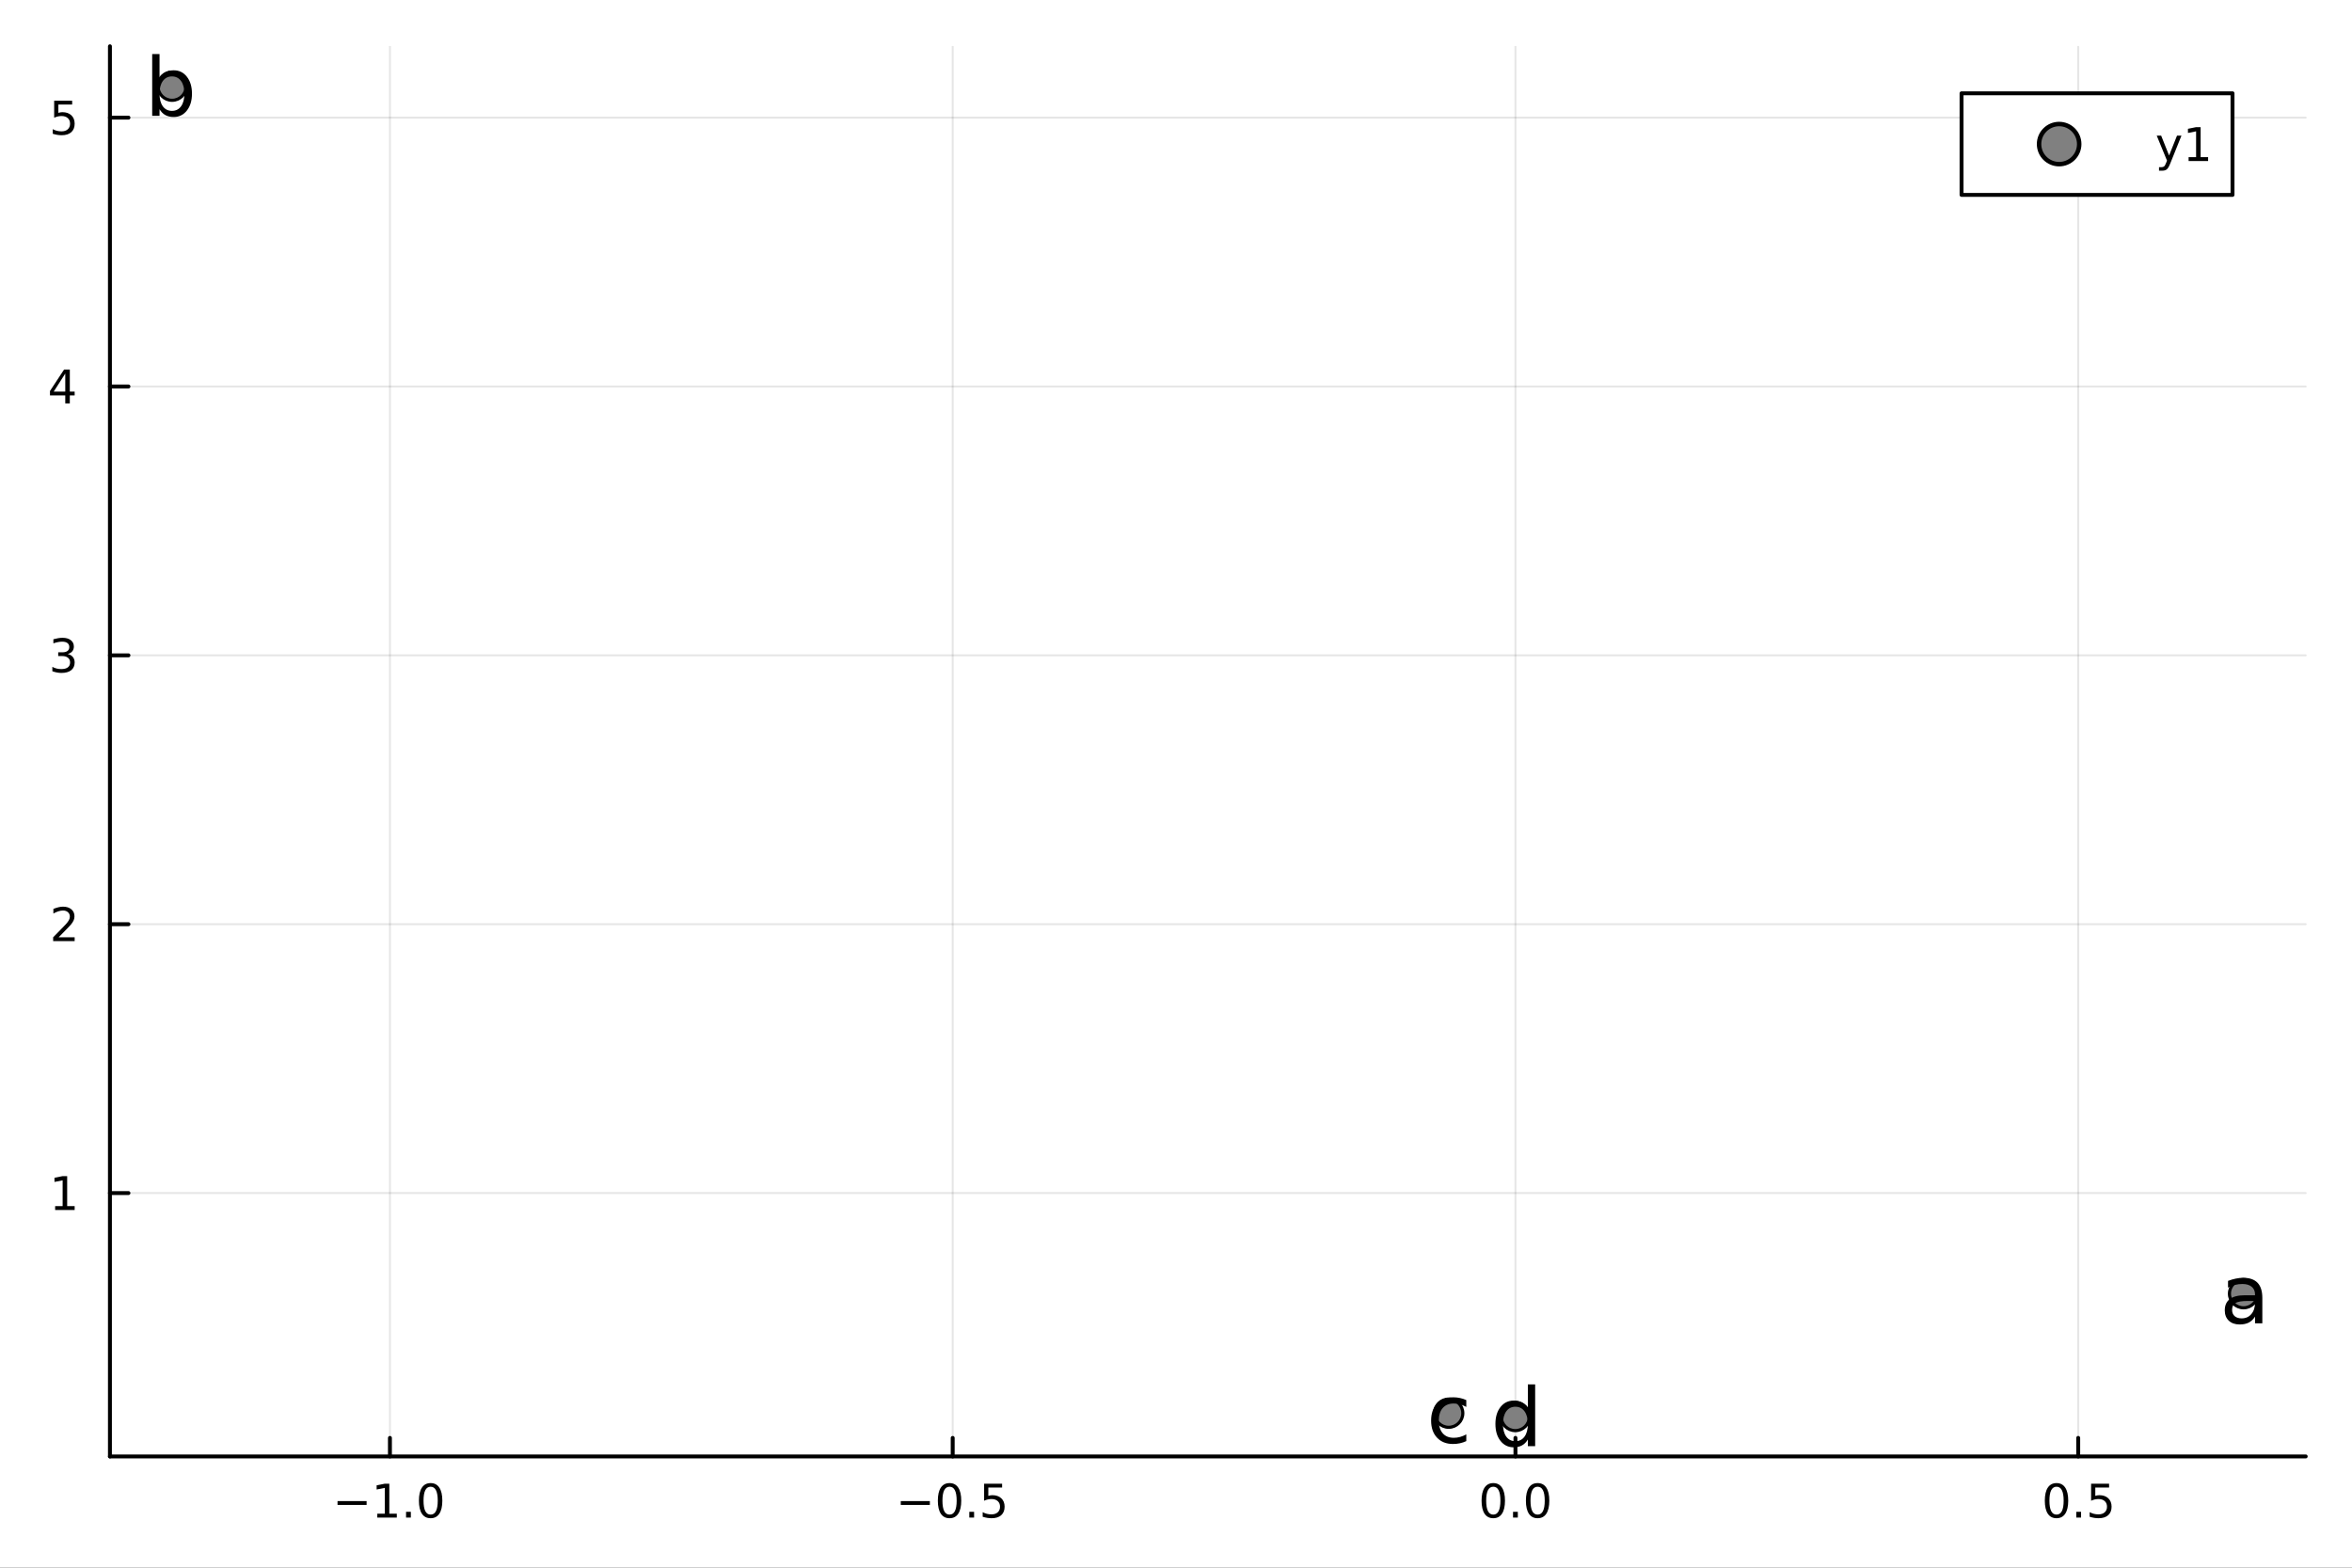 <?xml version="1.0" encoding="utf-8"?>
<svg xmlns="http://www.w3.org/2000/svg" xmlns:xlink="http://www.w3.org/1999/xlink" width="600" height="400" viewBox="0 0 2400 1600">
<rect x="0" y="0" width="2400" height="1600" fill="#333333" stroke="none"/>
<defs>
  <clipPath id="clip710">
    <rect x="0" y="0" width="2400" height="1600"/>
  </clipPath>
</defs>
<path clip-path="url(#clip710)" d="M0 1600 L2400 1600 L2400 0 L0 0  Z" fill="#ffffff" fill-rule="evenodd" fill-opacity="1"/>
<defs>
  <clipPath id="clip711">
    <rect x="480" y="0" width="1681" height="1600"/>
  </clipPath>
</defs>
<path clip-path="url(#clip710)" d="M112.177 1486.45 L2352.76 1486.45 L2352.76 47.244 L112.177 47.244  Z" fill="#ffffff" fill-rule="evenodd" fill-opacity="1"/>
<defs>
  <clipPath id="clip712">
    <rect x="112" y="47" width="2242" height="1440"/>
  </clipPath>
</defs>
<polyline clip-path="url(#clip712)" style="stroke:#000000; stroke-linecap:round; stroke-linejoin:round; stroke-width:2; stroke-opacity:0.1; fill:none" points="397.889,1486.45 397.889,47.244 "/>
<polyline clip-path="url(#clip712)" style="stroke:#000000; stroke-linecap:round; stroke-linejoin:round; stroke-width:2; stroke-opacity:0.1; fill:none" points="972.131,1486.45 972.131,47.244 "/>
<polyline clip-path="url(#clip712)" style="stroke:#000000; stroke-linecap:round; stroke-linejoin:round; stroke-width:2; stroke-opacity:0.1; fill:none" points="1546.37,1486.45 1546.37,47.244 "/>
<polyline clip-path="url(#clip712)" style="stroke:#000000; stroke-linecap:round; stroke-linejoin:round; stroke-width:2; stroke-opacity:0.1; fill:none" points="2120.62,1486.45 2120.62,47.244 "/>
<polyline clip-path="url(#clip712)" style="stroke:#000000; stroke-linecap:round; stroke-linejoin:round; stroke-width:2; stroke-opacity:0.1; fill:none" points="112.177,1217.65 2352.76,1217.65 "/>
<polyline clip-path="url(#clip712)" style="stroke:#000000; stroke-linecap:round; stroke-linejoin:round; stroke-width:2; stroke-opacity:0.1; fill:none" points="112.177,943.253 2352.76,943.253 "/>
<polyline clip-path="url(#clip712)" style="stroke:#000000; stroke-linecap:round; stroke-linejoin:round; stroke-width:2; stroke-opacity:0.1; fill:none" points="112.177,668.854 2352.76,668.854 "/>
<polyline clip-path="url(#clip712)" style="stroke:#000000; stroke-linecap:round; stroke-linejoin:round; stroke-width:2; stroke-opacity:0.1; fill:none" points="112.177,394.454 2352.76,394.454 "/>
<polyline clip-path="url(#clip712)" style="stroke:#000000; stroke-linecap:round; stroke-linejoin:round; stroke-width:2; stroke-opacity:0.1; fill:none" points="112.177,120.055 2352.76,120.055 "/>
<polyline clip-path="url(#clip710)" style="stroke:#000000; stroke-linecap:round; stroke-linejoin:round; stroke-width:4; stroke-opacity:1; fill:none" points="112.177,1486.45 2352.76,1486.45 "/>
<polyline clip-path="url(#clip710)" style="stroke:#000000; stroke-linecap:round; stroke-linejoin:round; stroke-width:4; stroke-opacity:1; fill:none" points="397.889,1486.45 397.889,1467.55 "/>
<polyline clip-path="url(#clip710)" style="stroke:#000000; stroke-linecap:round; stroke-linejoin:round; stroke-width:4; stroke-opacity:1; fill:none" points="972.131,1486.45 972.131,1467.55 "/>
<polyline clip-path="url(#clip710)" style="stroke:#000000; stroke-linecap:round; stroke-linejoin:round; stroke-width:4; stroke-opacity:1; fill:none" points="1546.37,1486.45 1546.37,1467.55 "/>
<polyline clip-path="url(#clip710)" style="stroke:#000000; stroke-linecap:round; stroke-linejoin:round; stroke-width:4; stroke-opacity:1; fill:none" points="2120.62,1486.45 2120.62,1467.55 "/>
<path clip-path="url(#clip710)" d="M344.417 1532.02 L374.093 1532.02 L374.093 1535.95 L344.417 1535.95 L344.417 1532.02 Z" fill="#000000" fill-rule="nonzero" fill-opacity="1" /><path clip-path="url(#clip710)" d="M384.996 1544.91 L392.634 1544.91 L392.634 1518.55 L384.324 1520.21 L384.324 1515.95 L392.588 1514.29 L397.264 1514.29 L397.264 1544.91 L404.903 1544.91 L404.903 1548.85 L384.996 1548.85 L384.996 1544.91 Z" fill="#000000" fill-rule="nonzero" fill-opacity="1" /><path clip-path="url(#clip710)" d="M414.347 1542.97 L419.231 1542.97 L419.231 1548.85 L414.347 1548.85 L414.347 1542.97 Z" fill="#000000" fill-rule="nonzero" fill-opacity="1" /><path clip-path="url(#clip710)" d="M439.417 1517.37 Q435.805 1517.37 433.977 1520.93 Q432.171 1524.47 432.171 1531.6 Q432.171 1538.71 433.977 1542.27 Q435.805 1545.82 439.417 1545.82 Q443.051 1545.82 444.856 1542.27 Q446.685 1538.71 446.685 1531.6 Q446.685 1524.47 444.856 1520.93 Q443.051 1517.37 439.417 1517.37 M439.417 1513.66 Q445.227 1513.66 448.282 1518.27 Q451.361 1522.85 451.361 1531.6 Q451.361 1540.33 448.282 1544.94 Q445.227 1549.52 439.417 1549.52 Q433.606 1549.52 430.528 1544.94 Q427.472 1540.33 427.472 1531.6 Q427.472 1522.85 430.528 1518.27 Q433.606 1513.66 439.417 1513.66 Z" fill="#000000" fill-rule="nonzero" fill-opacity="1" /><path clip-path="url(#clip710)" d="M919.157 1532.02 L948.833 1532.02 L948.833 1535.95 L919.157 1535.95 L919.157 1532.02 Z" fill="#000000" fill-rule="nonzero" fill-opacity="1" /><path clip-path="url(#clip710)" d="M968.925 1517.37 Q965.314 1517.37 963.486 1520.93 Q961.68 1524.47 961.68 1531.6 Q961.68 1538.71 963.486 1542.27 Q965.314 1545.82 968.925 1545.82 Q972.56 1545.82 974.365 1542.27 Q976.194 1538.71 976.194 1531.6 Q976.194 1524.47 974.365 1520.93 Q972.56 1517.37 968.925 1517.37 M968.925 1513.66 Q974.736 1513.66 977.791 1518.27 Q980.87 1522.85 980.87 1531.6 Q980.87 1540.33 977.791 1544.94 Q974.736 1549.52 968.925 1549.52 Q963.115 1549.52 960.037 1544.94 Q956.981 1540.33 956.981 1531.6 Q956.981 1522.85 960.037 1518.27 Q963.115 1513.66 968.925 1513.66 Z" fill="#000000" fill-rule="nonzero" fill-opacity="1" /><path clip-path="url(#clip710)" d="M989.087 1542.97 L993.972 1542.97 L993.972 1548.85 L989.087 1548.85 L989.087 1542.97 Z" fill="#000000" fill-rule="nonzero" fill-opacity="1" /><path clip-path="url(#clip710)" d="M1004.2 1514.29 L1022.56 1514.29 L1022.56 1518.22 L1008.49 1518.22 L1008.49 1526.7 Q1009.5 1526.35 1010.52 1526.19 Q1011.54 1526 1012.56 1526 Q1018.35 1526 1021.73 1529.17 Q1025.11 1532.34 1025.11 1537.76 Q1025.11 1543.34 1021.63 1546.44 Q1018.16 1549.52 1011.84 1549.52 Q1009.67 1549.52 1007.4 1549.15 Q1005.15 1548.78 1002.74 1548.04 L1002.74 1543.34 Q1004.83 1544.47 1007.05 1545.03 Q1009.27 1545.58 1011.75 1545.58 Q1015.75 1545.58 1018.09 1543.48 Q1020.43 1541.37 1020.43 1537.76 Q1020.43 1534.15 1018.09 1532.04 Q1015.75 1529.94 1011.75 1529.94 Q1009.87 1529.94 1008 1530.35 Q1006.15 1530.77 1004.2 1531.65 L1004.2 1514.29 Z" fill="#000000" fill-rule="nonzero" fill-opacity="1" /><path clip-path="url(#clip710)" d="M1523.76 1517.37 Q1520.15 1517.37 1518.32 1520.93 Q1516.51 1524.47 1516.51 1531.6 Q1516.51 1538.71 1518.32 1542.27 Q1520.15 1545.82 1523.76 1545.82 Q1527.39 1545.82 1529.2 1542.27 Q1531.03 1538.71 1531.03 1531.6 Q1531.03 1524.47 1529.2 1520.93 Q1527.39 1517.37 1523.76 1517.37 M1523.76 1513.66 Q1529.57 1513.66 1532.62 1518.27 Q1535.7 1522.85 1535.7 1531.6 Q1535.7 1540.33 1532.62 1544.94 Q1529.57 1549.52 1523.76 1549.52 Q1517.95 1549.52 1514.87 1544.94 Q1511.81 1540.33 1511.81 1531.6 Q1511.81 1522.85 1514.87 1518.27 Q1517.95 1513.66 1523.76 1513.66 Z" fill="#000000" fill-rule="nonzero" fill-opacity="1" /><path clip-path="url(#clip710)" d="M1543.92 1542.97 L1548.8 1542.97 L1548.8 1548.85 L1543.92 1548.85 L1543.92 1542.97 Z" fill="#000000" fill-rule="nonzero" fill-opacity="1" /><path clip-path="url(#clip710)" d="M1568.99 1517.37 Q1565.38 1517.37 1563.55 1520.93 Q1561.74 1524.47 1561.74 1531.6 Q1561.74 1538.71 1563.55 1542.27 Q1565.38 1545.82 1568.99 1545.82 Q1572.62 1545.82 1574.43 1542.27 Q1576.26 1538.71 1576.26 1531.6 Q1576.26 1524.47 1574.43 1520.93 Q1572.62 1517.37 1568.99 1517.37 M1568.99 1513.66 Q1574.8 1513.66 1577.86 1518.27 Q1580.93 1522.85 1580.93 1531.6 Q1580.93 1540.33 1577.86 1544.94 Q1574.8 1549.52 1568.99 1549.52 Q1563.18 1549.52 1560.1 1544.94 Q1557.05 1540.33 1557.05 1531.6 Q1557.05 1522.85 1560.1 1518.27 Q1563.18 1513.66 1568.99 1513.66 Z" fill="#000000" fill-rule="nonzero" fill-opacity="1" /><path clip-path="url(#clip710)" d="M2098.5 1517.37 Q2094.89 1517.37 2093.06 1520.93 Q2091.25 1524.47 2091.25 1531.6 Q2091.25 1538.71 2093.06 1542.27 Q2094.89 1545.82 2098.5 1545.82 Q2102.13 1545.82 2103.94 1542.27 Q2105.77 1538.71 2105.77 1531.6 Q2105.77 1524.47 2103.94 1520.93 Q2102.13 1517.37 2098.5 1517.37 M2098.5 1513.66 Q2104.31 1513.66 2107.36 1518.27 Q2110.44 1522.85 2110.44 1531.6 Q2110.44 1540.33 2107.36 1544.94 Q2104.31 1549.52 2098.5 1549.52 Q2092.69 1549.52 2089.61 1544.94 Q2086.55 1540.33 2086.55 1531.6 Q2086.55 1522.85 2089.61 1518.27 Q2092.69 1513.66 2098.5 1513.66 Z" fill="#000000" fill-rule="nonzero" fill-opacity="1" /><path clip-path="url(#clip710)" d="M2118.66 1542.97 L2123.54 1542.97 L2123.54 1548.85 L2118.66 1548.85 L2118.66 1542.97 Z" fill="#000000" fill-rule="nonzero" fill-opacity="1" /><path clip-path="url(#clip710)" d="M2133.78 1514.29 L2152.13 1514.29 L2152.13 1518.22 L2138.06 1518.22 L2138.06 1526.7 Q2139.08 1526.35 2140.1 1526.19 Q2141.11 1526 2142.13 1526 Q2147.92 1526 2151.3 1529.17 Q2154.68 1532.34 2154.68 1537.76 Q2154.68 1543.34 2151.21 1546.44 Q2147.73 1549.52 2141.42 1549.52 Q2139.24 1549.52 2136.97 1549.15 Q2134.73 1548.78 2132.32 1548.04 L2132.32 1543.34 Q2134.4 1544.47 2136.62 1545.03 Q2138.85 1545.58 2141.32 1545.58 Q2145.33 1545.58 2147.66 1543.48 Q2150 1541.37 2150 1537.76 Q2150 1534.15 2147.66 1532.04 Q2145.33 1529.94 2141.32 1529.94 Q2139.45 1529.94 2137.57 1530.35 Q2135.72 1530.77 2133.78 1531.65 L2133.78 1514.29 Z" fill="#000000" fill-rule="nonzero" fill-opacity="1" /><polyline clip-path="url(#clip710)" style="stroke:#000000; stroke-linecap:round; stroke-linejoin:round; stroke-width:4; stroke-opacity:1; fill:none" points="112.177,1486.45 112.177,47.244 "/>
<polyline clip-path="url(#clip710)" style="stroke:#000000; stroke-linecap:round; stroke-linejoin:round; stroke-width:4; stroke-opacity:1; fill:none" points="112.177,1217.65 131.075,1217.65 "/>
<polyline clip-path="url(#clip710)" style="stroke:#000000; stroke-linecap:round; stroke-linejoin:round; stroke-width:4; stroke-opacity:1; fill:none" points="112.177,943.253 131.075,943.253 "/>
<polyline clip-path="url(#clip710)" style="stroke:#000000; stroke-linecap:round; stroke-linejoin:round; stroke-width:4; stroke-opacity:1; fill:none" points="112.177,668.854 131.075,668.854 "/>
<polyline clip-path="url(#clip710)" style="stroke:#000000; stroke-linecap:round; stroke-linejoin:round; stroke-width:4; stroke-opacity:1; fill:none" points="112.177,394.454 131.075,394.454 "/>
<polyline clip-path="url(#clip710)" style="stroke:#000000; stroke-linecap:round; stroke-linejoin:round; stroke-width:4; stroke-opacity:1; fill:none" points="112.177,120.055 131.075,120.055 "/>
<path clip-path="url(#clip710)" d="M56.27 1231 L63.909 1231 L63.909 1204.63 L55.599 1206.3 L55.599 1202.04 L63.862 1200.37 L68.538 1200.37 L68.538 1231 L76.177 1231 L76.177 1234.93 L56.27 1234.93 L56.27 1231 Z" fill="#000000" fill-rule="nonzero" fill-opacity="1" /><path clip-path="url(#clip710)" d="M59.858 956.598 L76.177 956.598 L76.177 960.533 L54.233 960.533 L54.233 956.598 Q56.895 953.844 61.478 949.214 Q66.085 944.561 67.265 943.219 Q69.51 940.696 70.39 938.959 Q71.293 937.2 71.293 935.51 Q71.293 932.756 69.349 931.02 Q67.427 929.284 64.325 929.284 Q62.126 929.284 59.673 930.048 Q57.242 930.811 54.464 932.362 L54.464 927.64 Q57.288 926.506 59.742 925.927 Q62.196 925.348 64.233 925.348 Q69.603 925.348 72.798 928.034 Q75.992 930.719 75.992 935.21 Q75.992 937.339 75.182 939.26 Q74.395 941.159 72.288 943.751 Q71.71 944.422 68.608 947.64 Q65.506 950.834 59.858 956.598 Z" fill="#000000" fill-rule="nonzero" fill-opacity="1" /><path clip-path="url(#clip710)" d="M69.048 667.5 Q72.404 668.217 74.279 670.486 Q76.177 672.754 76.177 676.088 Q76.177 681.203 72.659 684.004 Q69.14 686.805 62.659 686.805 Q60.483 686.805 58.168 686.365 Q55.876 685.949 53.423 685.092 L53.423 680.578 Q55.367 681.713 57.682 682.291 Q59.997 682.87 62.52 682.87 Q66.918 682.87 69.21 681.134 Q71.524 679.398 71.524 676.088 Q71.524 673.032 69.372 671.319 Q67.242 669.583 63.423 669.583 L59.395 669.583 L59.395 665.74 L63.608 665.74 Q67.057 665.74 68.885 664.375 Q70.714 662.986 70.714 660.393 Q70.714 657.731 68.816 656.319 Q66.941 654.884 63.423 654.884 Q61.501 654.884 59.302 655.301 Q57.103 655.717 54.464 656.597 L54.464 652.43 Q57.126 651.69 59.441 651.319 Q61.779 650.949 63.839 650.949 Q69.163 650.949 72.265 653.379 Q75.367 655.787 75.367 659.907 Q75.367 662.778 73.724 664.768 Q72.08 666.736 69.048 667.5 Z" fill="#000000" fill-rule="nonzero" fill-opacity="1" /><path clip-path="url(#clip710)" d="M66.594 381.248 L54.788 399.697 L66.594 399.697 L66.594 381.248 M65.367 377.174 L71.247 377.174 L71.247 399.697 L76.177 399.697 L76.177 403.586 L71.247 403.586 L71.247 411.734 L66.594 411.734 L66.594 403.586 L50.992 403.586 L50.992 399.072 L65.367 377.174 Z" fill="#000000" fill-rule="nonzero" fill-opacity="1" /><path clip-path="url(#clip710)" d="M55.275 102.775 L73.631 102.775 L73.631 106.71 L59.557 106.71 L59.557 115.182 Q60.575 114.835 61.594 114.673 Q62.612 114.488 63.631 114.488 Q69.418 114.488 72.798 117.659 Q76.177 120.83 76.177 126.247 Q76.177 131.825 72.705 134.927 Q69.233 138.006 62.913 138.006 Q60.737 138.006 58.469 137.636 Q56.224 137.265 53.816 136.525 L53.816 131.825 Q55.9 132.96 58.122 133.515 Q60.344 134.071 62.821 134.071 Q66.825 134.071 69.163 131.964 Q71.501 129.858 71.501 126.247 Q71.501 122.636 69.163 120.529 Q66.825 118.423 62.821 118.423 Q60.946 118.423 59.071 118.839 Q57.219 119.256 55.275 120.136 L55.275 102.775 Z" fill="#000000" fill-rule="nonzero" fill-opacity="1" /><circle clip-path="url(#clip712)" cx="2289.34" cy="1320.36" r="14.4" fill="#808080" fill-rule="evenodd" fill-opacity="1" stroke="#000000" stroke-opacity="1" stroke-width="3.2"/>
<circle clip-path="url(#clip712)" cx="175.59" cy="87.976" r="14.4" fill="#808080" fill-rule="evenodd" fill-opacity="1" stroke="#000000" stroke-opacity="1" stroke-width="3.2"/>
<circle clip-path="url(#clip712)" cx="1478.27" cy="1442.33" r="14.4" fill="#808080" fill-rule="evenodd" fill-opacity="1" stroke="#000000" stroke-opacity="1" stroke-width="3.2"/>
<circle clip-path="url(#clip712)" cx="1546.22" cy="1445.72" r="14.4" fill="#808080" fill-rule="evenodd" fill-opacity="1" stroke="#000000" stroke-opacity="1" stroke-width="3.2"/>
<path clip-path="url(#clip710)" d="M2293.64 1327.79 Q2284.6 1327.79 2281.12 1329.86 Q2277.64 1331.93 2277.64 1336.91 Q2277.64 1340.88 2280.23 1343.23 Q2282.86 1345.54 2287.36 1345.54 Q2293.56 1345.54 2297.28 1341.16 Q2301.05 1336.75 2301.05 1329.45 L2301.05 1327.79 L2293.64 1327.79 M2308.5 1324.71 L2308.5 1350.6 L2301.05 1350.6 L2301.05 1343.71 Q2298.5 1347.85 2294.69 1349.83 Q2290.88 1351.77 2285.37 1351.77 Q2278.41 1351.77 2274.27 1347.89 Q2270.18 1343.96 2270.18 1337.39 Q2270.18 1329.74 2275.29 1325.85 Q2280.43 1321.96 2290.6 1321.96 L2301.05 1321.96 L2301.05 1321.23 Q2301.05 1316.09 2297.65 1313.29 Q2294.29 1310.46 2288.17 1310.46 Q2284.28 1310.46 2280.59 1311.39 Q2276.91 1312.32 2273.5 1314.18 L2273.5 1307.3 Q2277.6 1305.72 2281.44 1304.95 Q2285.29 1304.14 2288.94 1304.14 Q2298.78 1304.14 2303.64 1309.24 Q2308.5 1314.34 2308.5 1324.71 Z" fill="#000000" fill-rule="nonzero" fill-opacity="1" /><path clip-path="url(#clip710)" d="M188.148 95.572 Q188.148 87.348 184.745 82.69 Q181.383 77.991 175.468 77.991 Q169.554 77.991 166.151 82.69 Q162.789 87.348 162.789 95.572 Q162.789 103.795 166.151 108.494 Q169.554 113.153 175.468 113.153 Q181.383 113.153 184.745 108.494 Q188.148 103.795 188.148 95.572 M162.789 79.733 Q165.138 75.682 168.703 73.737 Q172.309 71.752 177.291 71.752 Q185.555 71.752 190.7 78.315 Q195.885 84.877 195.885 95.572 Q195.885 106.266 190.7 112.829 Q185.555 119.391 177.291 119.391 Q172.309 119.391 168.703 117.447 Q165.138 115.462 162.789 111.411 L162.789 118.216 L155.295 118.216 L155.295 55.184 L162.789 55.184 L162.789 79.733 Z" fill="#000000" fill-rule="nonzero" fill-opacity="1" /><path clip-path="url(#clip710)" d="M1496.22 1428.94 L1496.22 1435.91 Q1493.06 1434.17 1489.86 1433.32 Q1486.7 1432.43 1483.46 1432.43 Q1476.2 1432.43 1472.19 1437.04 Q1468.18 1441.62 1468.18 1449.93 Q1468.18 1458.23 1472.19 1462.85 Q1476.2 1467.43 1483.46 1467.43 Q1486.7 1467.43 1489.86 1466.58 Q1493.06 1465.68 1496.22 1463.94 L1496.22 1470.83 Q1493.1 1472.29 1489.73 1473.02 Q1486.41 1473.75 1482.65 1473.75 Q1472.4 1473.75 1466.36 1467.3 Q1460.32 1460.86 1460.32 1449.93 Q1460.32 1438.83 1466.4 1432.47 Q1472.52 1426.11 1483.13 1426.11 Q1486.57 1426.11 1489.86 1426.84 Q1493.14 1427.52 1496.22 1428.94 Z" fill="#000000" fill-rule="nonzero" fill-opacity="1" /><path clip-path="url(#clip710)" d="M1559.04 1437.47 L1559.04 1412.92 L1566.49 1412.92 L1566.49 1475.96 L1559.04 1475.96 L1559.04 1469.15 Q1556.69 1473.2 1553.08 1475.19 Q1549.52 1477.13 1544.5 1477.13 Q1536.27 1477.13 1531.09 1470.57 Q1525.94 1464.01 1525.94 1453.31 Q1525.94 1442.62 1531.09 1436.05 Q1536.27 1429.49 1544.5 1429.49 Q1549.52 1429.49 1553.08 1431.48 Q1556.69 1433.42 1559.04 1437.47 M1533.64 1453.31 Q1533.64 1461.53 1537 1466.23 Q1540.41 1470.89 1546.32 1470.89 Q1552.23 1470.89 1555.64 1466.23 Q1559.04 1461.53 1559.04 1453.31 Q1559.04 1445.09 1555.64 1440.43 Q1552.23 1435.73 1546.32 1435.73 Q1540.41 1435.73 1537 1440.43 Q1533.64 1445.09 1533.64 1453.31 Z" fill="#000000" fill-rule="nonzero" fill-opacity="1" /><path clip-path="url(#clip710)" d="M2001.58 198.898 L2278.07 198.898 L2278.07 95.218 L2001.58 95.218  Z" fill="#ffffff" fill-rule="evenodd" fill-opacity="1"/>
<polyline clip-path="url(#clip710)" style="stroke:#000000; stroke-linecap:round; stroke-linejoin:round; stroke-width:4; stroke-opacity:1; fill:none" points="2001.58,198.898 2278.07,198.898 2278.07,95.218 2001.58,95.218 2001.58,198.898 "/>
<circle clip-path="url(#clip710)" cx="2101.16" cy="147.058" r="20.48" fill="#808080" fill-rule="evenodd" fill-opacity="1" stroke="#000000" stroke-opacity="1" stroke-width="4.551"/>
<path clip-path="url(#clip710)" d="M2214.59 166.745 Q2212.78 171.375 2211.07 172.787 Q2209.36 174.199 2206.49 174.199 L2203.08 174.199 L2203.08 170.634 L2205.58 170.634 Q2207.34 170.634 2208.31 169.8 Q2209.29 168.967 2210.47 165.865 L2211.23 163.921 L2200.74 138.412 L2205.26 138.412 L2213.36 158.689 L2221.46 138.412 L2225.98 138.412 L2214.59 166.745 Z" fill="#000000" fill-rule="nonzero" fill-opacity="1" /><path clip-path="url(#clip710)" d="M2233.27 160.402 L2240.91 160.402 L2240.91 134.037 L2232.6 135.703 L2232.6 131.444 L2240.86 129.778 L2245.54 129.778 L2245.54 160.402 L2253.17 160.402 L2253.17 164.338 L2233.27 164.338 L2233.27 160.402 Z" fill="#000000" fill-rule="nonzero" fill-opacity="1" /></svg>
